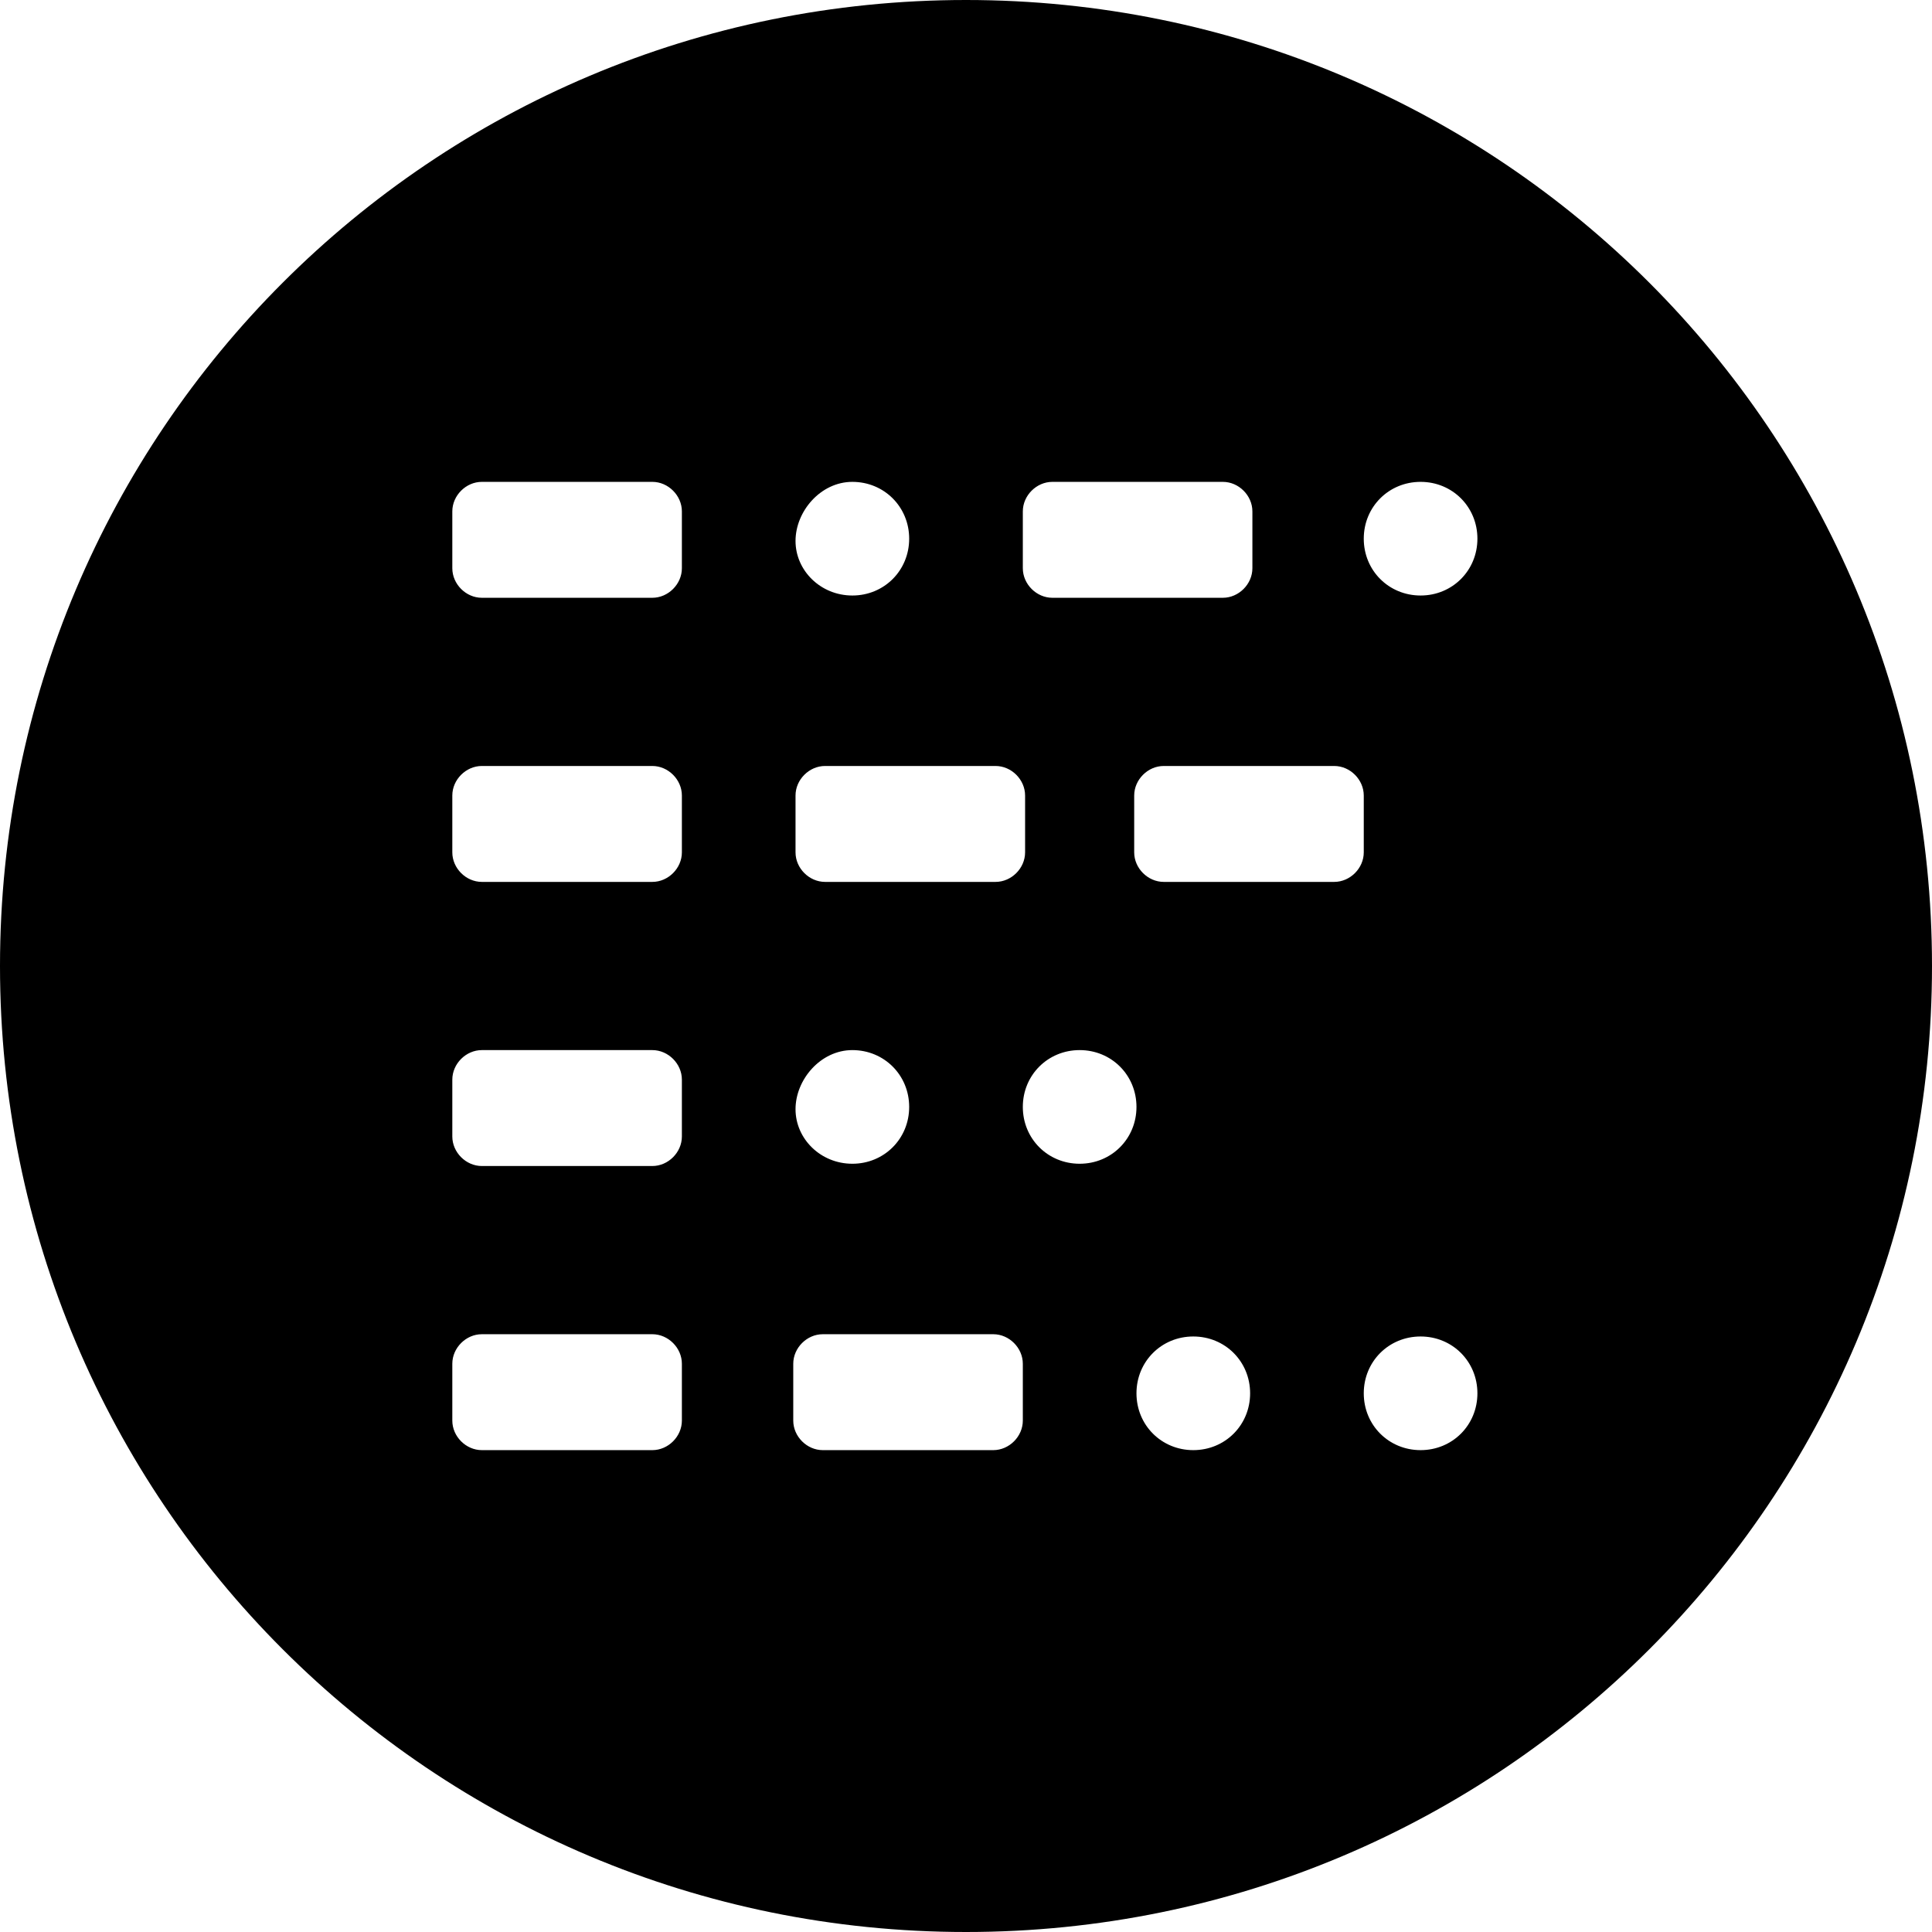 <?xml version="1.0" encoding="UTF-8"?>
<!--https://github.com/muchdogesec/stix2icons/-->
<svg width="200" height="200" xmlns="http://www.w3.org/2000/svg" viewBox="0 0 85 85" id="user-agent">
	<path style="fill:rgb(0,0,0)" d="M42.5,0C19,0,0,19,0,42.5S19,85,42.5,85S85,66,85,42.5S66,0,42.5,0z M45,22.5c0-0.7,0.6-1.3,1.3-1.3h7.5c0.7,0,1.3,0.6,1.3,1.3V25c0,0.7-0.6,1.3-1.3,1.3h-7.5c-0.7,0-1.3-0.6-1.3-1.3V22.5z M37.5,21.2c1.4,0,2.5,1.1,2.5,2.5s-1.1,2.5-2.5,2.5S35,25.1,35,23.8S36.1,21.2,37.5,21.2z M35,35c0-0.7,0.6-1.3,1.3-1.3h7.5c0.7,0,1.3,0.6,1.3,1.3v2.5c0,0.7-0.6,1.3-1.3,1.3h-7.5c-0.7,0-1.3-0.6-1.3-1.3V35z M37.5,46.2c1.4,0,2.5,1.1,2.5,2.5s-1.1,2.5-2.5,2.5S35,50.1,35,48.8S36.1,46.2,37.5,46.2z M30,62.5c0,0.7-0.6,1.3-1.3,1.3h-7.5c-0.7,0-1.3-0.6-1.3-1.3V60c0-0.7,0.6-1.3,1.3-1.3h7.5c0.7,0,1.3,0.6,1.3,1.3V62.5z M30,50c0,0.7-0.6,1.3-1.3,1.3h-7.5c-0.7,0-1.3-0.6-1.3-1.3v-2.5c0-0.7,0.6-1.3,1.3-1.3h7.5c0.7,0,1.3,0.6,1.3,1.3V50z M30,37.5c0,0.7-0.6,1.3-1.3,1.3h-7.5c-0.7,0-1.3-0.6-1.3-1.3V35c0-0.7,0.6-1.3,1.3-1.3h7.5c0.7,0,1.3,0.6,1.3,1.3V37.5z M30,25c0,0.7-0.6,1.3-1.3,1.3h-7.5c-0.7,0-1.3-0.6-1.3-1.3v-2.5c0-0.7,0.6-1.3,1.3-1.3h7.5c0.7,0,1.3,0.6,1.3,1.3V25z M45,62.5c0,0.7-0.6,1.3-1.3,1.3h-7.5c-0.7,0-1.3-0.6-1.3-1.3V60c0-0.7,0.6-1.3,1.3-1.3h7.5c0.7,0,1.3,0.6,1.3,1.3V62.5z M47.5,51.2c-1.4,0-2.5-1.1-2.5-2.5s1.1-2.5,2.5-2.5c1.4,0,2.5,1.1,2.5,2.5S48.9,51.2,47.5,51.2zM52.5,63.8c-1.4,0-2.5-1.1-2.5-2.5s1.1-2.5,2.5-2.5c1.4,0,2.5,1.1,2.5,2.5S53.9,63.8,52.5,63.8z M58.7,38.8h-7.5c-0.7,0-1.3-0.6-1.3-1.3V35c0-0.7,0.6-1.3,1.3-1.3h7.5c0.7,0,1.3,0.6,1.3,1.3v2.5C60,38.2,59.4,38.8,58.7,38.8z M62.5,63.8c-1.4,0-2.5-1.1-2.5-2.5s1.1-2.5,2.5-2.5c1.4,0,2.5,1.1,2.5,2.5S63.9,63.8,62.5,63.8z M62.5,26.2c-1.4,0-2.5-1.1-2.5-2.5
	s1.1-2.5,2.5-2.5c1.4,0,2.5,1.1,2.5,2.5S63.9,26.2,62.5,26.2z"/>
</svg>
